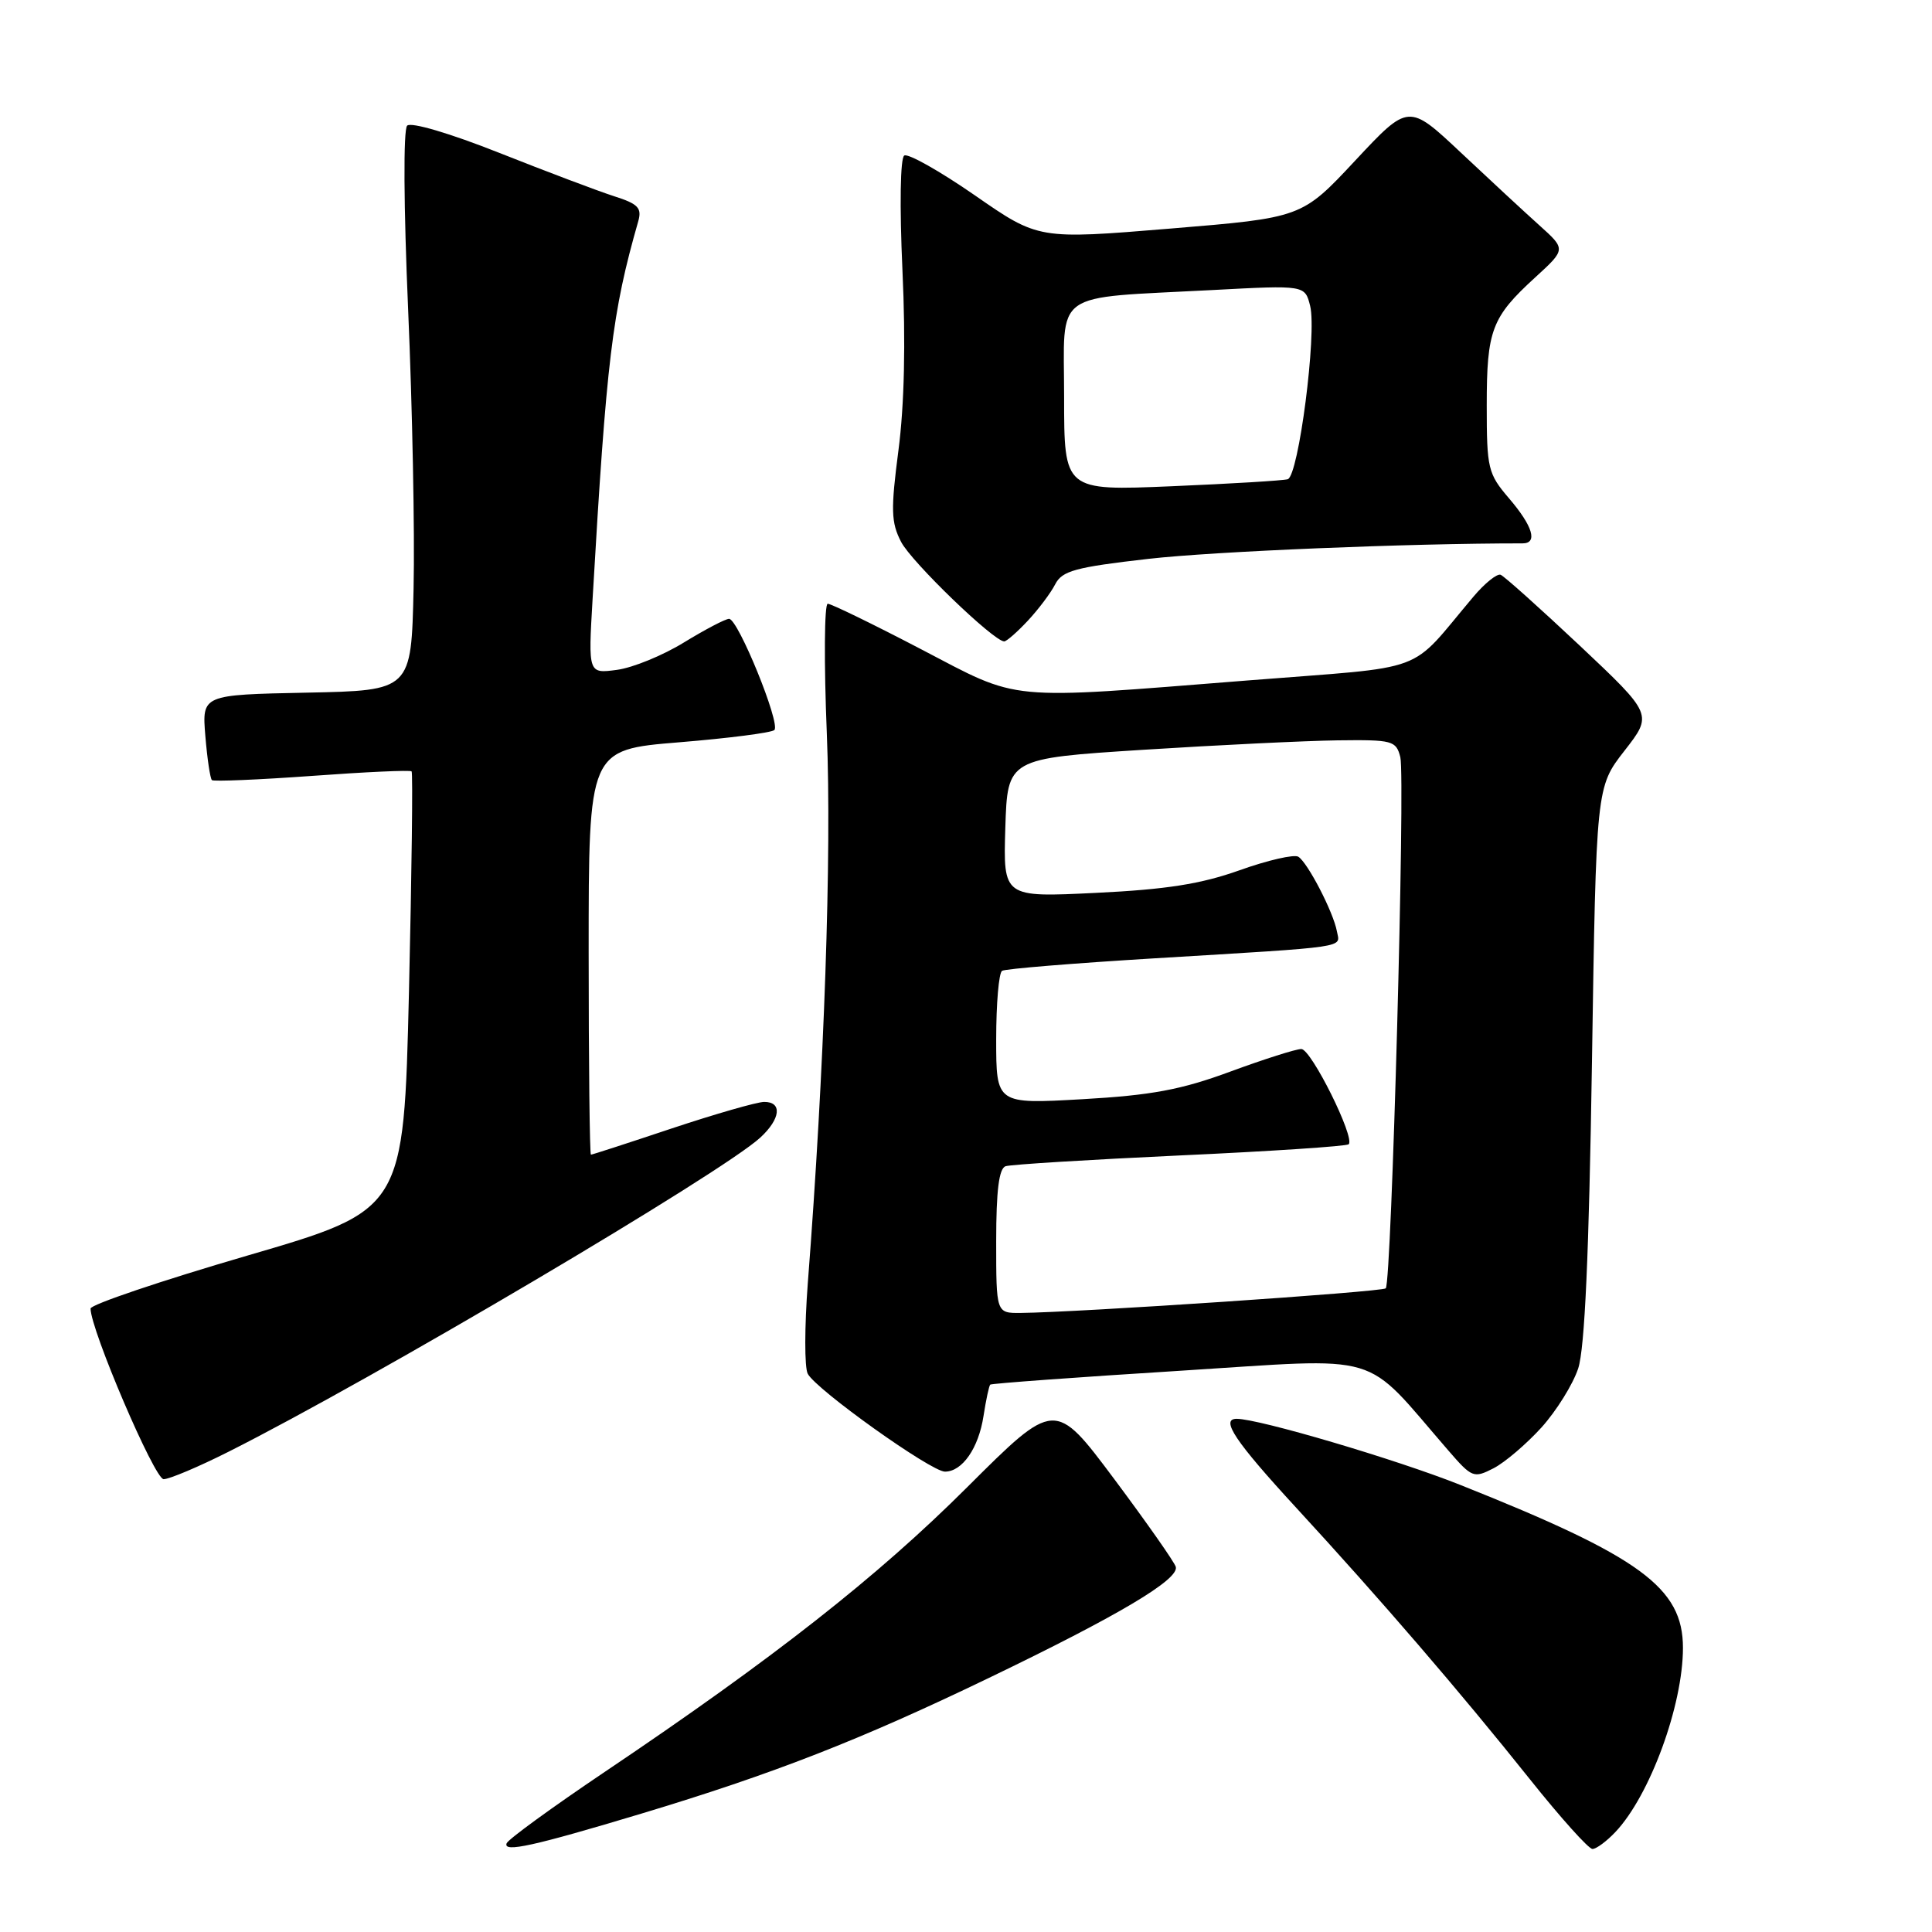 <?xml version="1.0" encoding="UTF-8" standalone="no"?>
<!DOCTYPE svg PUBLIC "-//W3C//DTD SVG 1.1//EN" "http://www.w3.org/Graphics/SVG/1.1/DTD/svg11.dtd" >
<svg xmlns="http://www.w3.org/2000/svg" xmlns:xlink="http://www.w3.org/1999/xlink" version="1.1" viewBox="0 0 256 256">
 <g >
 <path fill="currentColor"
d=" M 85.00 240.31 C 102.46 235.05 113.97 230.56 131.00 222.35 C 148.24 214.05 156.24 209.29 155.80 207.62 C 155.63 207.00 151.96 201.77 147.64 195.98 C 139.78 185.47 139.78 185.47 128.14 197.08 C 116.23 208.96 102.48 219.75 80.14 234.78 C 73.19 239.46 67.33 243.72 67.13 244.25 C 66.65 245.51 70.71 244.61 85.00 240.31 Z  M 214.05 242.75 C 218.62 237.92 223.00 225.97 223.00 218.35 C 223.00 210.38 217.41 206.28 193.50 196.76 C 185.05 193.39 166.81 188.00 163.87 188.00 C 161.66 188.00 163.65 190.98 171.75 199.78 C 183.00 212.00 193.43 224.12 202.71 235.75 C 206.77 240.84 210.50 245.00 211.01 245.00 C 211.51 245.00 212.88 243.99 214.05 242.75 Z  M 30.27 192.37 C 49.37 182.77 95.70 155.40 100.75 150.73 C 103.44 148.25 103.68 145.99 101.25 146.01 C 100.29 146.02 94.80 147.60 89.05 149.51 C 83.31 151.43 78.47 153.00 78.30 153.00 C 78.14 153.00 78.00 140.93 78.00 126.17 C 78.00 99.34 78.00 99.34 89.97 98.36 C 96.56 97.82 102.25 97.09 102.61 96.73 C 103.45 95.88 97.80 82.01 96.61 82.00 C 96.12 82.00 93.44 83.41 90.64 85.12 C 87.85 86.84 83.85 88.48 81.75 88.76 C 77.94 89.27 77.94 89.27 78.52 79.39 C 80.37 47.55 81.11 41.42 84.56 29.36 C 85.08 27.55 84.58 27.02 81.34 25.99 C 79.23 25.31 72.40 22.73 66.17 20.26 C 59.59 17.65 54.46 16.14 53.95 16.65 C 53.43 17.17 53.49 27.39 54.08 41.02 C 54.64 53.93 54.97 70.58 54.80 78.00 C 54.50 91.50 54.50 91.50 40.63 91.78 C 26.76 92.06 26.76 92.06 27.21 97.53 C 27.46 100.54 27.85 103.16 28.08 103.37 C 28.31 103.57 34.28 103.32 41.35 102.81 C 48.42 102.29 54.36 102.02 54.54 102.21 C 54.72 102.39 54.56 115.54 54.19 131.43 C 53.50 160.33 53.50 160.33 32.75 166.38 C 21.34 169.71 12.00 172.87 12.00 173.39 C 12.00 176.18 20.48 196.00 21.68 196.00 C 22.43 196.00 26.30 194.37 30.27 192.37 Z  M 204.26 189.14 C 206.24 186.94 208.43 183.42 209.12 181.32 C 209.99 178.69 210.55 166.14 210.94 140.90 C 211.50 104.29 211.50 104.29 215.25 99.48 C 219.00 94.67 219.00 94.67 209.36 85.58 C 204.05 80.59 199.32 76.35 198.84 76.16 C 198.36 75.98 196.74 77.28 195.24 79.06 C 186.43 89.48 189.82 88.22 165.37 90.16 C 132.83 92.73 135.37 92.98 122.00 86.00 C 115.68 82.70 110.13 80.00 109.68 80.00 C 109.23 80.00 109.17 87.76 109.56 97.25 C 110.21 113.24 109.23 141.73 107.04 170.00 C 106.60 175.78 106.59 181.19 107.03 182.03 C 108.13 184.13 123.37 195.00 125.21 195.00 C 127.51 195.00 129.67 191.88 130.32 187.63 C 130.65 185.50 131.05 183.63 131.21 183.47 C 131.37 183.32 142.65 182.49 156.27 181.64 C 183.81 179.91 180.37 178.89 191.94 192.23 C 195.04 195.81 195.28 195.90 197.91 194.55 C 199.42 193.77 202.27 191.33 204.26 189.14 Z  M 136.19 82.25 C 137.60 80.74 139.24 78.56 139.82 77.42 C 140.74 75.63 142.48 75.16 152.19 74.05 C 160.88 73.06 186.76 71.99 201.75 72.00 C 203.79 72.00 203.11 69.72 199.96 66.04 C 197.16 62.77 197.00 62.09 197.00 53.72 C 197.00 43.74 197.65 42.04 203.41 36.77 C 207.50 33.03 207.50 33.03 204.00 29.88 C 202.07 28.15 197.38 23.80 193.57 20.22 C 186.64 13.71 186.64 13.71 179.57 21.28 C 172.50 28.85 172.50 28.85 155.05 30.29 C 137.60 31.73 137.60 31.73 129.17 25.88 C 124.53 22.67 120.33 20.30 119.82 20.61 C 119.29 20.94 119.19 27.23 119.58 35.84 C 120.02 45.37 119.83 53.70 119.05 59.66 C 118.02 67.56 118.07 69.23 119.40 71.80 C 120.77 74.46 131.64 84.95 133.06 84.99 C 133.37 84.99 134.78 83.76 136.19 82.25 Z  M 132.00 164.47 C 132.00 157.73 132.37 154.82 133.25 154.53 C 133.94 154.30 144.34 153.66 156.37 153.10 C 168.40 152.55 178.46 151.88 178.71 151.62 C 179.58 150.75 173.74 139.00 172.43 139.00 C 171.72 139.00 167.48 140.35 163.00 142.00 C 156.50 144.40 152.57 145.13 143.43 145.65 C 132.00 146.30 132.00 146.30 132.00 137.71 C 132.00 132.99 132.35 128.90 132.78 128.64 C 133.21 128.37 142.32 127.63 153.03 126.98 C 179.14 125.40 177.56 125.63 177.15 123.42 C 176.69 120.88 173.27 114.28 172.03 113.52 C 171.48 113.18 167.98 113.98 164.26 115.31 C 159.13 117.14 154.54 117.86 145.21 118.31 C 132.93 118.91 132.93 118.91 133.21 109.70 C 133.50 100.50 133.50 100.50 151.50 99.35 C 161.40 98.72 172.98 98.16 177.23 98.10 C 184.53 98.01 184.99 98.13 185.55 100.33 C 186.22 103.03 184.39 169.94 183.62 170.71 C 183.15 171.19 142.84 173.90 135.25 173.97 C 132.00 174.00 132.00 174.00 132.00 164.47 Z  M 141.00 52.60 C 141.00 38.22 139.11 39.58 160.70 38.43 C 172.91 37.78 172.91 37.78 173.60 40.53 C 174.51 44.17 172.07 63.06 170.63 63.50 C 170.01 63.68 163.09 64.10 155.25 64.43 C 141.00 65.03 141.00 65.03 141.00 52.60 Z "/>
</g>
</svg>